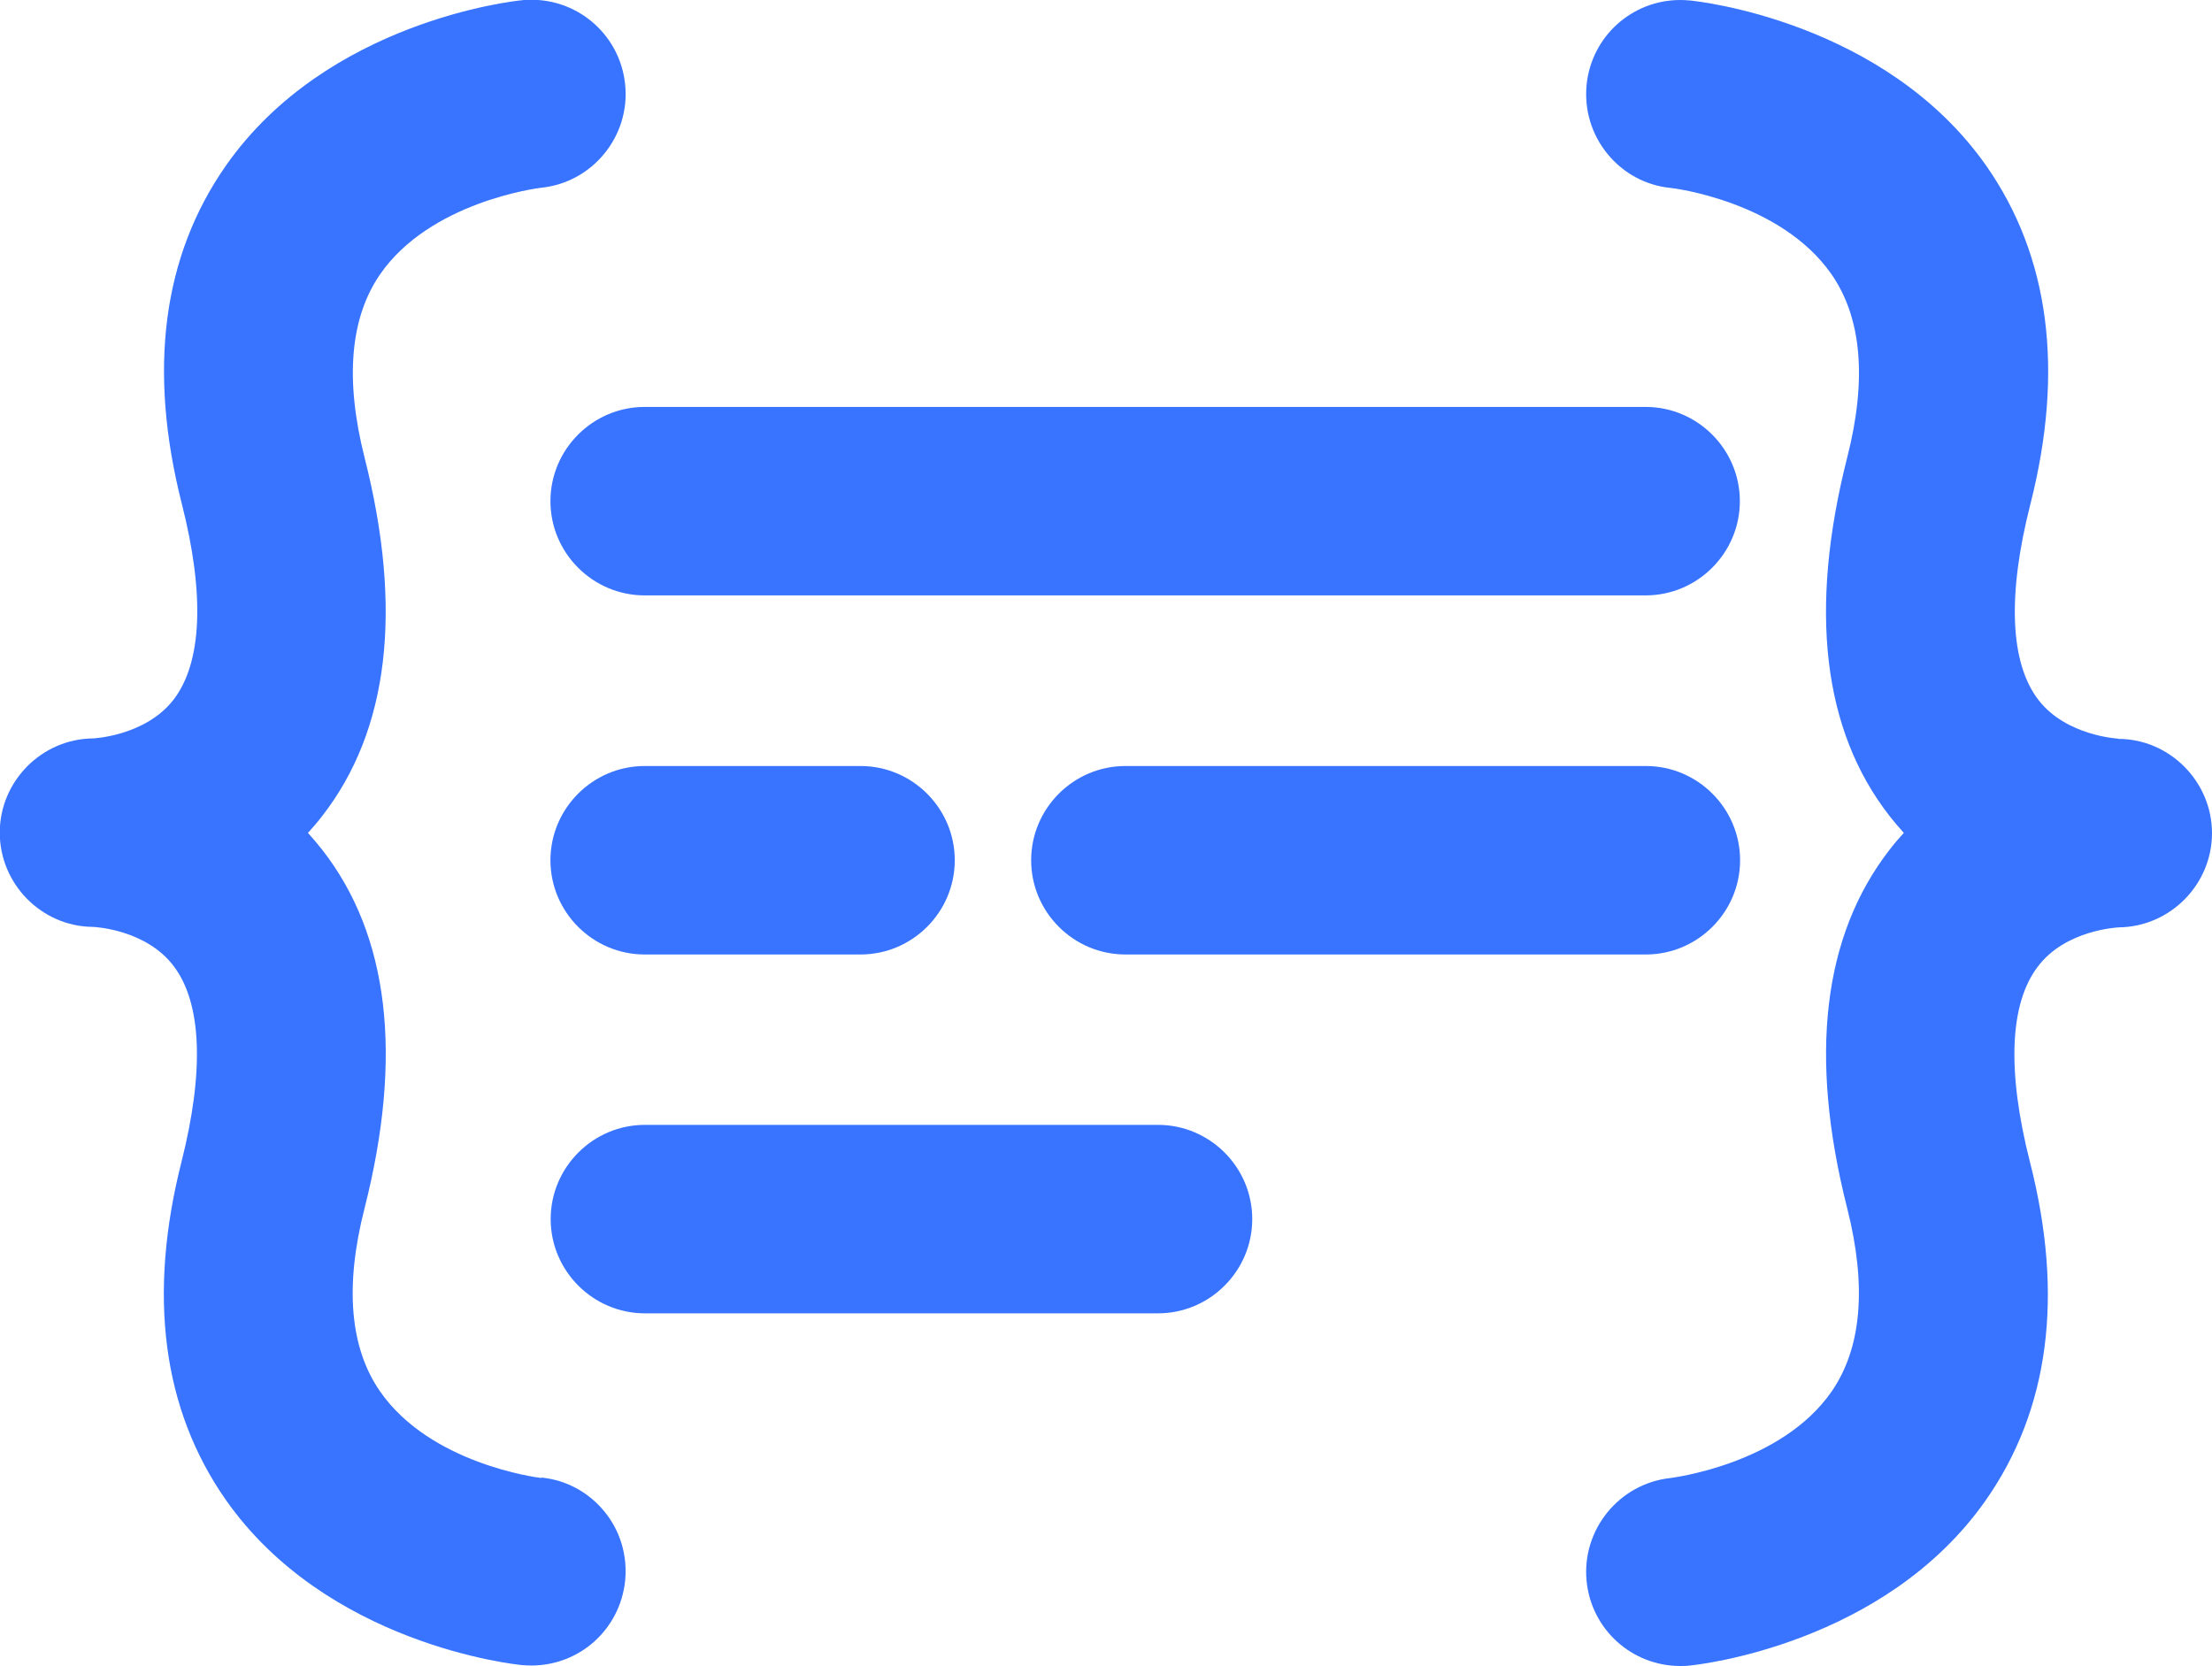 <?xml version="1.0" encoding="UTF-8"?>
<svg id="Layer_1" data-name="Layer 1" xmlns="http://www.w3.org/2000/svg" viewBox="0 0 92.95 70.01">
  <defs>
    <style>
      .cls-1 {
      fill: #3874ff;
      }
    </style>
  </defs>
  <path class="cls-1"
        d="M89.01,31.04s-2.17-.11-3.34-1.61c-1.21-1.55-1.33-4.41-.35-8.25,1.43-5.63.8-10.42-1.86-14.22C79.2.9,71.35.05,71.01.02c-.13-.01-.26-.02-.4-.02-2.04,0-3.74,1.54-3.94,3.57-.1,1.05.21,2.08.88,2.9s1.62,1.33,2.67,1.43c.05,0,4.59.55,6.73,3.61,1.28,1.83,1.51,4.43.67,7.72-1.62,6.39-1.03,11.46,1.78,15.06.19.24.39.48.6.71-.21.23-.41.46-.6.71-2.8,3.61-3.4,8.67-1.78,15.06.83,3.28.61,5.87-.65,7.7-2.13,3.08-6.73,3.63-6.77,3.64-2.16.23-3.74,2.17-3.53,4.33.2,2.03,1.9,3.57,3.94,3.57.13,0,.26,0,.4-.02.33-.03,8.18-.88,12.43-6.94,2.67-3.81,3.3-8.59,1.86-14.22-.97-3.81-.86-6.65.33-8.21,1.16-1.54,3.32-1.64,3.4-1.65,2.16-.02,3.92-1.8,3.92-3.96s-1.78-3.96-3.94-3.96Z"/>
  <path class="cls-1"
        d="M22.75,62.11c-.19-.02-4.67-.6-6.78-3.64-1.27-1.83-1.49-4.42-.65-7.7,1.62-6.39,1.03-11.46-1.78-15.06-.19-.24-.39-.48-.6-.71.21-.23.41-.46.6-.71,2.8-3.6,3.4-8.67,1.78-15.06-.83-3.28-.61-5.87.65-7.7,2.1-3.04,6.59-3.62,6.77-3.64,2.16-.22,3.75-2.17,3.53-4.33-.2-2.03-1.9-3.57-3.94-3.57-.13,0-.26,0-.4.02-.33.03-8.18.88-12.43,6.94-2.67,3.81-3.29,8.59-1.86,14.22.97,3.81.85,6.65-.33,8.21-1.18,1.55-3.39,1.65-3.4,1.65-2.16.02-3.92,1.8-3.92,3.96s1.76,3.94,3.9,3.96c.09,0,2.25.11,3.41,1.65,1.18,1.56,1.29,4.4.33,8.21-1.43,5.63-.8,10.42,1.86,14.22,4.25,6.06,12.1,6.91,12.43,6.94.13.01.27.02.4.02,2.05,0,3.74-1.53,3.95-3.57.1-1.05-.2-2.08-.87-2.9-.67-.82-1.62-1.33-2.66-1.43Z"/>
  <path class="cls-1"
        d="M69.16,17.1H27.09c-2.18,0-3.96,1.78-3.96,3.96s1.78,3.96,3.96,3.96h42.06c2.18,0,3.96-1.78,3.96-3.96s-1.78-3.96-3.96-3.96Z"/>
  <path class="cls-1"
        d="M27.09,32.19c-2.18,0-3.96,1.78-3.96,3.96s1.78,3.96,3.96,3.96h9.07c2.18,0,3.96-1.78,3.96-3.96s-1.78-3.96-3.96-3.96h-9.07Z"/>
  <path class="cls-1"
        d="M69.16,32.19h-21.87c-2.18,0-3.96,1.78-3.96,3.96s1.78,3.96,3.96,3.96h21.87c2.18,0,3.96-1.78,3.96-3.96s-1.78-3.96-3.96-3.96Z"/>
  <path class="cls-1"
        d="M48.66,47.27h-21.56c-2.18,0-3.96,1.78-3.96,3.96s1.78,3.96,3.96,3.96h21.56c2.18,0,3.96-1.78,3.96-3.96s-1.78-3.96-3.96-3.96Z"/>
</svg>
